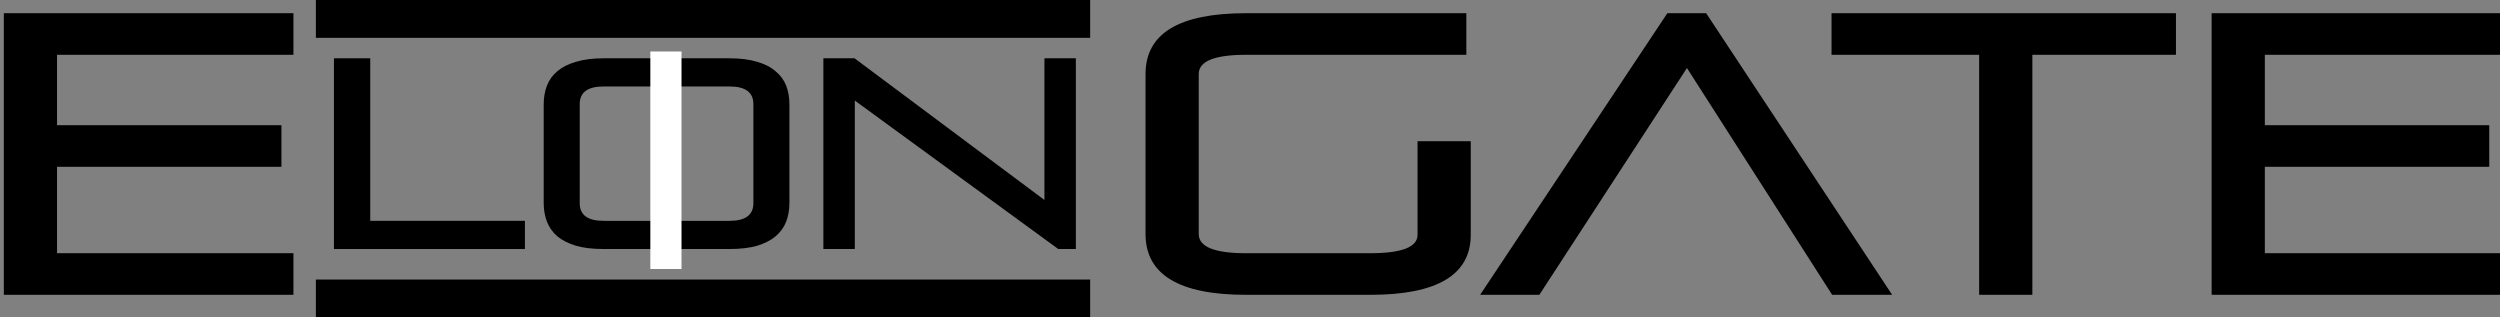 <?xml version="1.0" encoding="UTF-8" standalone="no"?>
<!-- Created with Inkscape (http://www.inkscape.org/) -->

<svg
   xmlns:dc="http://purl.org/dc/elements/1.1/"
   xmlns:cc="http://creativecommons.org/ns#"
   xmlns:rdf="http://www.w3.org/1999/02/22-rdf-syntax-ns#"
   xmlns:svg="http://www.w3.org/2000/svg"
   xmlns="http://www.w3.org/2000/svg"
   xmlns:sodipodi="http://sodipodi.sourceforge.net/DTD/sodipodi-0.dtd"
   xmlns:inkscape="http://www.inkscape.org/namespaces/inkscape"
   width="23.624mm"
   height="3mm"
   viewBox="0 0 23.624 3"
   version="1.1"
   id="svg8"
   inkscape:version="0.92.4 5da689c313, 2019-01-14"
   sodipodi:docname="elongateLogo.svg">
  <rect x="0" y="0" width="23.624" height="3" fill="#808080" stroke="none"/>
  <defs
     id="defs2" />
  <sodipodi:namedview
     id="base"
     pagecolor="#ffffff"
     bordercolor="#666666"
     borderopacity="1.0"
     inkscape:pageopacity="0.0"
     inkscape:pageshadow="2"
     inkscape:zoom="15.839192"
     inkscape:cx="50.074376"
     inkscape:cy="17.223062"
     inkscape:document-units="mm"
     inkscape:current-layer="layer1"
     showgrid="false"
     inkscape:window-width="1024"
     inkscape:window-height="1226"
     inkscape:window-x="3840"
     inkscape:window-y="26"
     inkscape:window-maximized="1"
     fit-margin-top="0"
     fit-margin-left="0"
     fit-margin-right="0"
     fit-margin-bottom="0" />
  <g
     inkscape:label="Layer 1"
     inkscape:groupmode="layer"
     id="layer1"
     transform="translate(-62.621,-138.491)">
    <g
       id="g859"
       transform="matrix(0.5,0,0,0.5,37.13,70.053)"
       inkscape:export-xdpi="1000"
       inkscape:export-ydpi="1000">
      <g
         inkscape:export-ydpi="10000"
         inkscape:export-xdpi="10000"
         id="flowRoot890"
         style="font-style:normal;font-variant:normal;font-weight:normal;font-stretch:normal;font-size:40px;line-height:1.25;font-family:Pirulen;-inkscape-font-specification:Pirulen;letter-spacing:0px;word-spacing:0px;fill:#000000;fill-opacity:1;stroke:none"
         transform="matrix(0.189,0,0,0.189,88.903,54.821)"
         aria-label="E">
        <path
           inkscape:connector-curvature="0"
           id="path930"
           d="m -200.257,463.634 v -28.16 h 28.96 v 4.16 h -23.64 v 7.04 h 22.44 v 4.16 h -22.44 v 8.64 h 23.64 v 4.16 z" />
      </g>
      <g
         inkscape:export-ydpi="10000"
         inkscape:export-xdpi="10000"
         id="flowRoot898"
         style="font-style:normal;font-variant:normal;font-weight:normal;font-stretch:normal;font-size:40px;line-height:1.25;font-family:Pirulen;-inkscape-font-specification:Pirulen;letter-spacing:0px;word-spacing:0px;fill:#000000;fill-opacity:1;stroke:none"
         transform="matrix(0.128,0,0,0.128,82.926,82.237)"
         aria-label="LON">
        <path
           inkscape:connector-curvature="0"
           id="path923"
           d="m -200.257,463.634 v -28.16 h 5.36 v 24 h 22.84 v 4.16 z" />
        <path
           inkscape:connector-curvature="0"
           id="path925"
           d="m -160.446,463.634 q -2.4,0 -4.08,-0.48 -1.68,-0.52 -2.76,-1.4 -1.04,-0.92 -1.52,-2.16 -0.48,-1.24 -0.48,-2.76 v -14.56 q 0,-1.52 0.48,-2.76 0.48,-1.24 1.52,-2.12 1.08,-0.92 2.76,-1.4 1.68,-0.52 4.08,-0.52 h 18.6 q 2.4,0 4.08,0.52 1.68,0.48 2.72,1.4 1.08,0.88 1.56,2.12 0.48,1.24 0.48,2.76 v 14.56 q 0,1.52 -0.48,2.76 -0.48,1.24 -1.56,2.16 -1.04,0.88 -2.72,1.4 -1.68,0.48 -4.08,0.48 z m 22.12,-21.4 q 0,-2.6 -3.52,-2.6 h -18.6 q -3.52,0 -3.52,2.6 v 14.64 q 0,2.6 3.52,2.6 h 18.6 q 3.52,0 3.52,-2.6 z" />
        <path
           inkscape:connector-curvature="0"
           id="path927"
           d="m -93.312,463.634 -30.04,-21.92 v 21.92 h -4.64 v -28.16 h 4.6 l 28.04,20.92 v -20.92 h 4.64 v 28.16 z" />
      </g>
      <g
         inkscape:export-ydpi="10000"
         inkscape:export-xdpi="10000"
         id="flowRoot906"
         style="font-style:normal;font-variant:normal;font-weight:normal;font-stretch:normal;font-size:40px;line-height:1.25;font-family:Pirulen;-inkscape-font-specification:Pirulen;letter-spacing:0px;word-spacing:0px;fill:#000000;fill-opacity:1;stroke:none"
         transform="matrix(0.189,0,0,0.189,110.518,54.821)"
         aria-label="GATE">
        <path
           inkscape:connector-curvature="0"
           id="path914"
           d="m -190.417,463.634 q -10.04,0 -10.04,-6.08 v -16 q 0,-6.08 10.04,-6.08 h 22.04 v 4.16 h -22.04 q -4.72,0 -4.72,1.92 v 16 q 0,1.92 4.72,1.92 h 12.44 q 4.72,0 4.72,-1.84 v -9.36 h 5.32 v 9.36 q 0,6 -10.04,6 z" />
        <path
           inkscape:connector-curvature="0"
           id="path916"
           d="m -131.798,463.634 -14.52,-22.68 -14.76,22.68 h -5.92 l 18.72,-28.16 h 3.88 l 18.6,28.16 z" />
        <path
           inkscape:connector-curvature="0"
           id="path918"
           d="m -117.099,463.634 v -24 h -14.76 v -4.16 h 34.44 v 4.16 H -111.779 v 24 z" />
        <path
           inkscape:connector-curvature="0"
           id="path920"
           d="m -93.851,463.634 v -28.16 h 28.96 v 4.16 h -23.64 v 7.04 h 22.44 v 4.16 h -22.44 v 8.64 h 23.64 v 4.16 z" />
      </g>
      <path
         inkscape:export-ydpi="10000"
         inkscape:export-xdpi="10000"
         style="fill:none;stroke:#000000;stroke-width:0.716;stroke-linecap:butt;stroke-linejoin:miter;stroke-miterlimit:4;stroke-dasharray:none;stroke-opacity:1"
         d="m 56.952,137.233 h 14.633"
         id="path908"
         inkscape:connector-curvature="0"
         sodipodi:nodetypes="cc" />
      <path
         inkscape:export-ydpi="10000"
         inkscape:export-xdpi="10000"
         inkscape:connector-curvature="0"
         id="path910"
         d="m 56.952,142.517 h 14.633"
         style="fill:none;stroke:#000000;stroke-width:0.716;stroke-linecap:butt;stroke-linejoin:miter;stroke-miterlimit:4;stroke-dasharray:none;stroke-opacity:1"
         sodipodi:nodetypes="cc" />
      <rect
         inkscape:export-ydpi="10000"
         inkscape:export-xdpi="10000"
         ry="0"
         rx="0"
         y="137.849"
         x="63.273"
         height="4.111"
         width="0.589"
         id="rect39"
         style="opacity:1;fill:#ffffff;fill-opacity:1;stroke:none;stroke-width:0.738;stroke-linecap:round;stroke-linejoin:round;stroke-miterlimit:4;stroke-dasharray:none;stroke-dashoffset:0;stroke-opacity:1" />
    </g>
  </g>
</svg>
